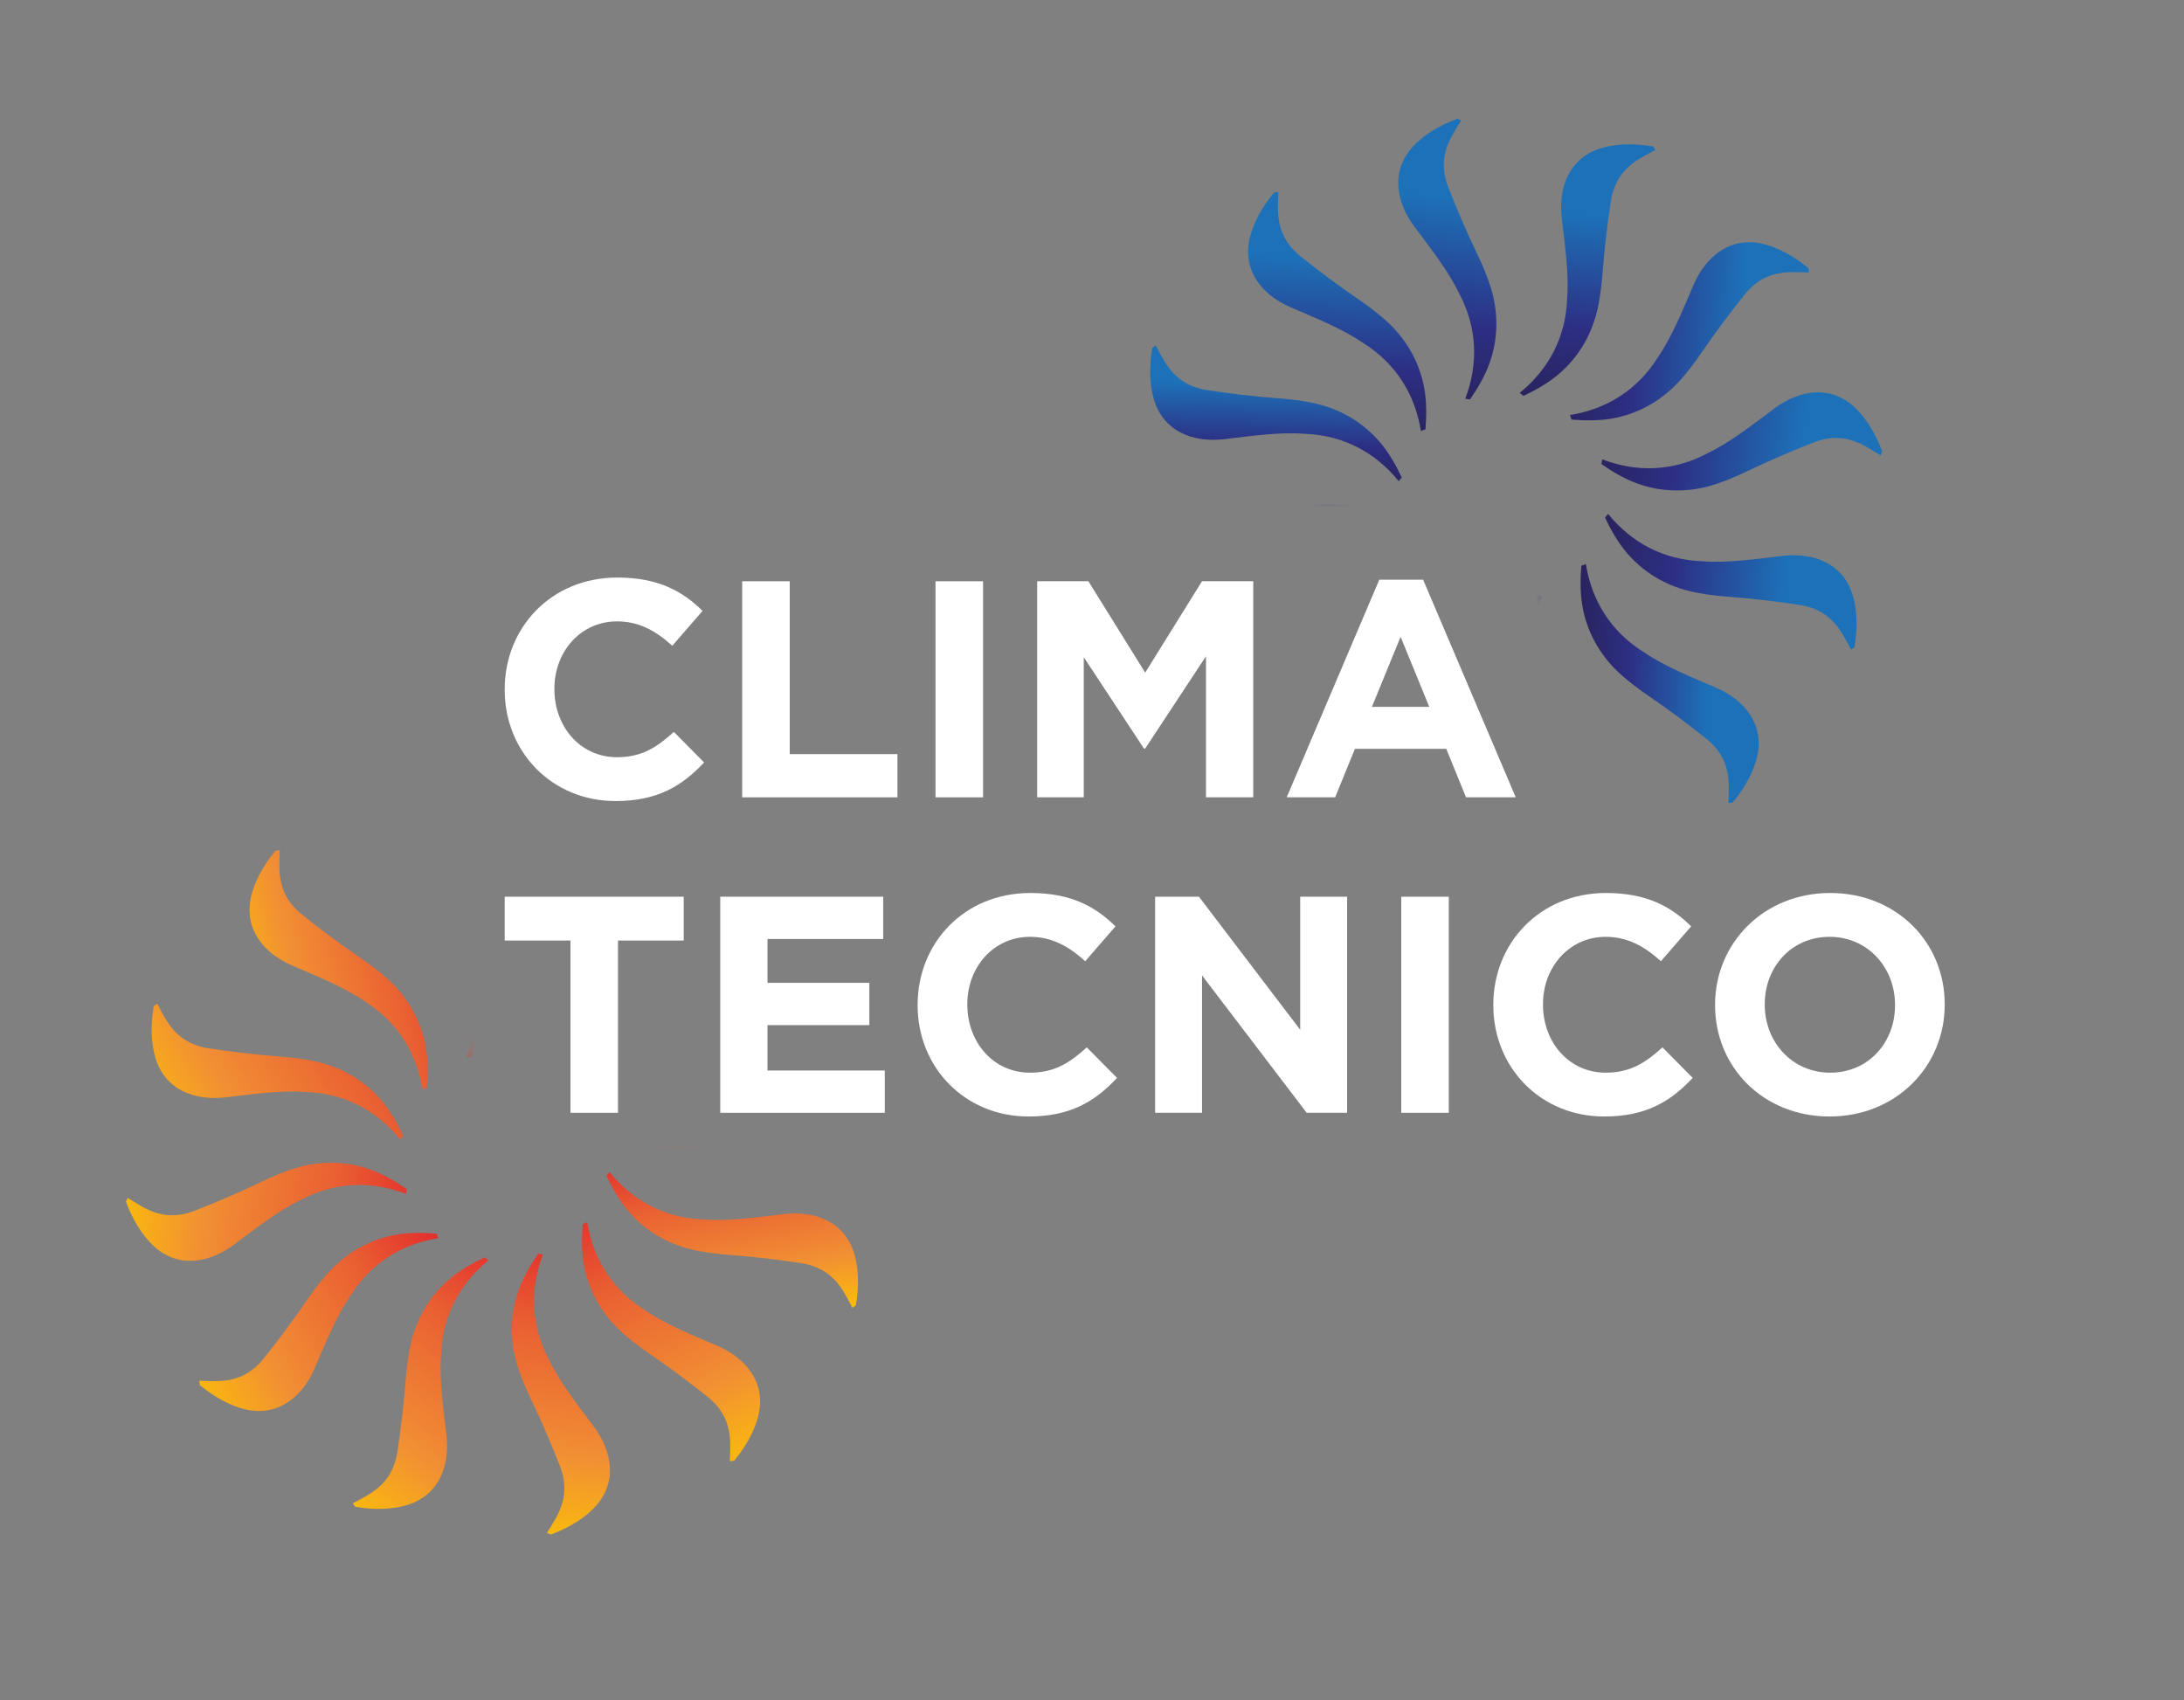 <svg width="140" height="109" viewBox="0 0 140 109" fill="none" xmlns="http://www.w3.org/2000/svg">
<rect x="0" y="0" width="140" height="109" fill="#808080" stroke="none"/>
<mask id="mask0_418_798" style="mask-type:luminance" maskUnits="userSpaceOnUse" x="4" y="41" width="57" height="61">
<path d="M4.212 101.096L60.636 100.962L60.571 74.018L32.391 74.085L18.377 41.571H4.07L4.212 101.096Z" fill="white"/>
</mask>
<g mask="url(#mask0_418_798)">
<path d="M31.311 80.796C29.462 82.295 28.361 84.359 28.275 86.823C28.151 88.469 28.41 90.207 28.619 91.992C28.842 93.936 28.167 95.848 26.087 96.483C25.157 96.758 24.014 96.803 22.77 96.591L22.612 96.371C23.268 96.022 23.926 95.693 24.408 95.218C24.988 94.669 25.31 93.984 25.454 93.198C25.688 91.703 25.881 90.09 26.002 88.494C26.066 87.652 26.168 86.812 26.361 86.01C26.756 84.415 27.598 83.008 28.878 81.942C29.517 81.412 30.271 80.978 31.073 80.6L31.311 80.796Z" fill="url(#paint0_linear_418_798)"/>
<path d="M28.096 79.372C25.746 79.747 23.761 80.983 22.454 83.075C21.524 84.439 20.879 86.072 20.167 87.722C19.388 89.518 17.848 90.836 15.728 90.346C14.786 90.12 13.774 89.587 12.803 88.781L12.775 88.511C13.518 88.537 14.253 88.582 14.908 88.41C15.684 88.226 16.305 87.793 16.823 87.184C17.773 86.006 18.746 84.706 19.65 83.384C20.126 82.687 20.634 82.01 21.203 81.412C22.341 80.228 23.774 79.431 25.416 79.146C26.234 79.008 27.104 79.008 27.988 79.081L28.096 79.37L28.096 79.372Z" fill="url(#paint1_linear_418_798)"/>
<path d="M26.024 76.532C23.801 75.681 21.464 75.759 19.287 76.917C17.8 77.633 16.424 78.726 14.983 79.799C13.411 80.965 11.418 81.336 9.827 79.852C9.124 79.184 8.513 78.217 8.076 77.033L8.186 76.786C8.817 77.18 9.431 77.587 10.084 77.765C10.848 77.993 11.602 77.929 12.356 77.661C13.768 77.116 15.26 76.477 16.703 75.784C17.465 75.419 18.243 75.087 19.035 74.853C20.613 74.397 22.252 74.424 23.816 74.998C24.595 75.287 25.347 75.723 26.076 76.228L26.025 76.532H26.024Z" fill="url(#paint2_linear_418_798)"/>
<path d="M25.649 73.037C24.15 71.189 22.087 70.087 19.622 70.001C17.976 69.877 16.238 70.136 14.454 70.345C12.509 70.569 10.597 69.894 9.962 67.813C9.687 66.883 9.642 65.74 9.855 64.496L10.075 64.338C10.423 64.994 10.752 65.652 11.227 66.135C11.776 66.714 12.461 67.036 13.247 67.18C14.742 67.414 16.355 67.607 17.951 67.728C18.793 67.792 19.633 67.894 20.436 68.088C22.03 68.482 23.437 69.324 24.503 70.604C25.033 71.243 25.467 71.997 25.846 72.799L25.649 73.037Z" fill="url(#paint3_linear_418_798)"/>
<path d="M27.073 69.822C26.698 67.471 25.462 65.486 23.371 64.179C22.006 63.249 20.373 62.604 18.723 61.892C16.927 61.113 15.609 59.573 16.099 57.453C16.325 56.511 16.858 55.499 17.664 54.528L17.934 54.501C17.908 55.243 17.863 55.978 18.035 56.633C18.219 57.409 18.651 58.03 19.261 58.548C20.439 59.498 21.739 60.471 23.061 61.375C23.758 61.851 24.435 62.359 25.034 62.928C26.217 64.066 27.014 65.499 27.299 67.141C27.438 67.959 27.437 68.829 27.364 69.713L27.075 69.821L27.073 69.822Z" fill="url(#paint4_linear_418_798)"/>
<path d="M29.913 67.749C30.764 65.526 30.687 63.189 29.529 61.012C28.812 59.525 27.719 58.15 26.646 56.708C25.48 55.136 25.109 53.143 26.593 51.552C27.261 50.849 28.229 50.238 29.412 49.801L29.659 49.912C29.265 50.542 28.859 51.156 28.68 51.809C28.452 52.574 28.516 53.327 28.784 54.081C29.329 55.493 29.968 56.986 30.661 58.429C31.027 59.19 31.358 59.968 31.593 60.76C32.048 62.338 32.021 63.977 31.447 65.541C31.159 66.32 30.722 67.073 30.217 67.802L29.913 67.75V67.749Z" fill="url(#paint5_linear_418_798)"/>
<path d="M33.408 67.375C35.256 65.876 36.358 63.813 36.444 61.348C36.568 59.702 36.309 57.964 36.1 56.179C35.876 54.235 36.551 52.323 38.632 51.688C39.562 51.413 40.705 51.368 41.949 51.581L42.107 51.8C41.451 52.149 40.793 52.478 40.31 52.953C39.731 53.502 39.409 54.187 39.265 54.973C39.031 56.468 38.838 58.081 38.717 59.677C38.653 60.519 38.551 61.359 38.357 62.161C37.963 63.756 37.121 65.163 35.841 66.229C35.201 66.759 34.448 67.193 33.646 67.572L33.408 67.375Z" fill="url(#paint6_linear_418_798)"/>
<path d="M36.623 68.798C38.974 68.423 40.959 67.188 42.266 65.096C43.196 63.731 43.841 62.098 44.553 60.448C45.332 58.652 46.872 57.334 48.992 57.824C49.934 58.051 50.947 58.584 51.917 59.39L51.945 59.659C51.202 59.633 50.467 59.588 49.812 59.76C49.036 59.944 48.415 60.377 47.897 60.987C46.947 62.164 45.974 63.464 45.07 64.786C44.594 65.483 44.086 66.16 43.517 66.759C42.379 67.942 40.946 68.739 39.304 69.024C38.486 69.163 37.616 69.162 36.732 69.089L36.624 68.801L36.623 68.798Z" fill="url(#paint7_linear_418_798)"/>
<path d="M38.696 71.638C40.919 72.489 43.256 72.412 45.433 71.254C46.92 70.537 48.296 69.444 49.737 68.371C51.309 67.205 53.302 66.834 54.893 68.318C55.596 68.986 56.207 69.954 56.644 71.137L56.533 71.384C55.903 70.99 55.289 70.584 54.636 70.405C53.872 70.177 53.118 70.241 52.364 70.509C50.953 71.054 49.46 71.693 48.017 72.386C47.255 72.752 46.477 73.083 45.685 73.317C44.107 73.773 42.468 73.746 40.904 73.172C40.126 72.884 39.373 72.447 38.644 71.942L38.695 71.638H38.696Z" fill="url(#paint8_linear_418_798)"/>
<path d="M39.071 75.134C40.571 76.983 42.633 78.084 45.098 78.17C46.744 78.294 48.482 78.035 50.267 77.826C52.211 77.603 54.123 78.278 54.758 80.358C55.033 81.288 55.078 82.431 54.865 83.675L54.646 83.833C54.297 83.177 53.968 82.519 53.493 82.037C52.945 81.457 52.259 81.135 51.473 80.991C49.978 80.757 48.365 80.564 46.769 80.443C45.927 80.379 45.087 80.277 44.285 80.084C42.69 79.689 41.283 78.847 40.217 77.567C39.687 76.928 39.254 76.174 38.874 75.372L39.071 75.134Z" fill="url(#paint9_linear_418_798)"/>
<path d="M37.647 78.349C38.022 80.699 39.258 82.684 41.349 83.991C42.714 84.921 44.347 85.566 45.998 86.278C47.793 87.057 49.111 88.597 48.621 90.717C48.395 91.659 47.862 92.672 47.056 93.643L46.786 93.67C46.812 92.927 46.857 92.192 46.685 91.537C46.501 90.762 46.069 90.14 45.459 89.622C44.281 88.672 42.981 87.699 41.659 86.795C40.962 86.319 40.285 85.811 39.687 85.242C38.503 84.104 37.706 82.671 37.421 81.029C37.283 80.211 37.283 79.341 37.356 78.457L37.645 78.35L37.647 78.349Z" fill="url(#paint10_linear_418_798)"/>
<path d="M34.806 80.421C33.955 82.644 34.033 84.981 35.191 87.158C35.908 88.645 37.001 90.021 38.074 91.462C39.239 93.035 39.611 95.027 38.126 96.618C37.459 97.321 36.491 97.932 35.308 98.369L35.061 98.259C35.455 97.628 35.861 97.014 36.04 96.361C36.268 95.597 36.204 94.843 35.936 94.089C35.391 92.678 34.751 91.185 34.059 89.742C33.693 88.98 33.362 88.202 33.127 87.41C32.671 85.832 32.699 84.194 33.273 82.629C33.561 81.851 33.998 81.098 34.503 80.369L34.806 80.42V80.421Z" fill="url(#paint11_linear_418_798)"/>
</g>
<mask id="mask1_418_798" style="mask-type:luminance" maskUnits="userSpaceOnUse" x="68" y="4" width="57" height="61">
<path d="M124.518 4.881L68.095 5.017L68.159 31.96L96.339 31.893L111.537 64.408H124.66L124.518 4.881Z" fill="white"/>
</mask>
<g mask="url(#mask1_418_798)">
<path d="M97.42 25.182C99.269 23.682 100.37 21.619 100.456 19.154C100.58 17.509 100.321 15.771 100.112 13.986C99.889 12.042 100.564 10.13 102.644 9.495C103.574 9.22 104.717 9.175 105.961 9.387L106.119 9.607C105.463 9.956 104.805 10.285 104.323 10.76C103.743 11.308 103.421 11.993 103.277 12.78C103.043 14.275 102.85 15.888 102.729 17.484C102.665 18.326 102.563 19.166 102.37 19.968C101.975 21.563 101.133 22.969 99.853 24.036C99.214 24.566 98.46 24.999 97.658 25.378L97.42 25.182Z" fill="url(#paint12_linear_418_798)"/>
<path d="M100.635 26.606C102.985 26.231 104.971 24.995 106.277 22.903C107.207 21.539 107.852 19.906 108.564 18.255C109.343 16.46 110.883 15.142 113.003 15.632C113.945 15.858 114.958 16.391 115.929 17.197L115.956 17.467C115.213 17.441 114.478 17.396 113.823 17.568C113.048 17.752 112.426 18.184 111.908 18.794C110.958 19.972 109.985 21.272 109.082 22.594C108.605 23.291 108.097 23.968 107.529 24.566C106.39 25.75 104.957 26.547 103.315 26.832C102.497 26.97 101.627 26.97 100.743 26.897L100.636 26.608L100.635 26.606Z" fill="url(#paint13_linear_418_798)"/>
<path d="M102.707 29.446C104.93 30.297 107.267 30.219 109.445 29.061C110.932 28.345 112.307 27.252 113.748 26.178C115.321 25.013 117.314 24.642 118.905 26.126C119.608 26.794 120.218 27.761 120.656 28.945L120.545 29.192C119.915 28.797 119.3 28.391 118.647 28.213C117.883 27.984 117.129 28.049 116.375 28.317C114.964 28.862 113.471 29.501 112.028 30.194C111.266 30.559 110.488 30.891 109.697 31.125C108.118 31.581 106.48 31.554 104.915 30.98C104.137 30.691 103.384 30.255 102.655 29.75L102.706 29.446H102.707Z" fill="url(#paint14_linear_418_798)"/>
<path d="M103.082 32.942C104.582 34.79 106.645 35.892 109.11 35.978C110.756 36.101 112.493 35.843 114.278 35.633C116.222 35.41 118.134 36.085 118.769 38.166C119.044 39.096 119.089 40.238 118.877 41.483L118.657 41.641C118.308 40.984 117.979 40.326 117.504 39.844C116.956 39.265 116.271 38.943 115.484 38.799C113.989 38.564 112.376 38.372 110.78 38.251C109.939 38.186 109.099 38.085 108.296 37.891C106.701 37.497 105.295 36.654 104.228 35.375C103.699 34.735 103.265 33.982 102.886 33.18L103.082 32.942Z" fill="url(#paint15_linear_418_798)"/>
<path d="M101.658 36.156C102.033 38.507 103.269 40.492 105.361 41.799C106.725 42.729 108.358 43.374 110.009 44.085C111.805 44.864 113.122 46.405 112.633 48.524C112.406 49.467 111.873 50.479 111.067 51.45L110.797 51.477C110.823 50.735 110.868 50 110.696 49.345C110.512 48.569 110.08 47.947 109.47 47.43C108.293 46.48 106.992 45.506 105.67 44.603C104.973 44.127 104.297 43.618 103.698 43.05C102.514 41.911 101.718 40.479 101.433 38.837C101.294 38.019 101.295 37.148 101.367 36.264L101.656 36.157L101.658 36.156Z" fill="url(#paint16_linear_418_798)"/>
<path d="M98.818 38.229C97.967 40.452 98.044 42.789 99.203 44.966C99.919 46.453 101.012 47.828 102.085 49.27C103.251 50.842 103.622 52.835 102.138 54.426C101.47 55.129 100.503 55.74 99.319 56.177L99.072 56.066C99.466 55.436 99.872 54.822 100.051 54.169C100.279 53.404 100.215 52.651 99.947 51.897C99.402 50.485 98.763 48.992 98.07 47.549C97.704 46.788 97.373 46.01 97.139 45.218C96.683 43.64 96.71 42.001 97.284 40.436C97.573 39.658 98.009 38.905 98.514 38.176L98.818 38.228V38.229Z" fill="url(#paint17_linear_418_798)"/>
<path d="M95.323 38.603C93.475 40.103 92.373 42.166 92.287 44.631C92.164 46.277 92.422 48.014 92.631 49.799C92.855 51.744 92.18 53.655 90.099 54.291C89.169 54.566 88.026 54.61 86.782 54.398L86.624 54.178C87.28 53.83 87.939 53.501 88.421 53.025C89 52.477 89.322 51.792 89.466 51.005C89.7 49.511 89.893 47.898 90.014 46.301C90.079 45.46 90.18 44.62 90.374 43.817C90.768 42.223 91.61 40.816 92.89 39.749C93.53 39.22 94.283 38.786 95.085 38.407L95.323 38.603Z" fill="url(#paint18_linear_418_798)"/>
<path d="M92.108 37.18C89.757 37.554 87.772 38.79 86.465 40.882C85.535 42.246 84.89 43.88 84.179 45.53C83.4 47.326 81.859 48.644 79.74 48.154C78.797 47.927 77.785 47.394 76.814 46.588L76.787 46.319C77.529 46.345 78.264 46.389 78.919 46.218C79.695 46.033 80.316 45.601 80.834 44.991C81.784 43.814 82.757 42.514 83.661 41.192C84.137 40.495 84.645 39.818 85.214 39.219C86.353 38.036 87.785 37.239 89.427 36.954C90.245 36.815 91.115 36.816 91.999 36.889L92.107 37.177L92.108 37.18Z" fill="url(#paint19_linear_418_798)"/>
<path d="M90.035 34.339C87.812 33.488 85.475 33.566 83.298 34.724C81.811 35.441 80.436 36.533 78.994 37.607C77.422 38.773 75.429 39.144 73.838 37.659C73.135 36.992 72.524 36.024 72.087 34.841L72.198 34.594C72.828 34.988 73.442 35.394 74.095 35.573C74.86 35.801 75.613 35.737 76.367 35.469C77.779 34.924 79.272 34.284 80.715 33.592C81.476 33.226 82.254 32.895 83.046 32.66C84.624 32.204 86.263 32.231 87.828 32.806C88.606 33.094 89.359 33.531 90.088 34.036L90.036 34.339H90.035Z" fill="url(#paint20_linear_418_798)"/>
<path d="M89.661 30.844C88.161 28.996 86.098 27.895 83.633 27.808C81.987 27.685 80.25 27.944 78.465 28.153C76.52 28.376 74.609 27.701 73.973 25.62C73.698 24.691 73.654 23.548 73.866 22.304L74.086 22.145C74.434 22.802 74.763 23.46 75.239 23.942C75.787 24.521 76.472 24.844 77.259 24.988C78.753 25.222 80.366 25.415 81.962 25.536C82.804 25.6 83.644 25.701 84.447 25.895C86.041 26.289 87.448 27.132 88.514 28.412C89.044 29.051 89.478 29.805 89.857 30.607L89.661 30.844Z" fill="url(#paint21_linear_418_798)"/>
<path d="M91.084 27.629C90.709 25.279 89.474 23.293 87.382 21.986C86.017 21.057 84.384 20.411 82.734 19.7C80.938 18.921 79.62 17.381 80.11 15.261C80.337 14.319 80.87 13.306 81.676 12.335L81.945 12.308C81.919 13.051 81.874 13.786 82.046 14.441C82.231 15.216 82.663 15.838 83.273 16.355C84.45 17.305 85.75 18.279 87.072 19.182C87.769 19.659 88.446 20.167 89.045 20.735C90.228 21.874 91.025 23.307 91.31 24.949C91.449 25.767 91.448 26.637 91.375 27.521L91.087 27.628L91.084 27.629Z" fill="url(#paint22_linear_418_798)"/>
<path d="M93.925 25.557C94.776 23.334 94.698 20.997 93.54 18.82C92.823 17.332 91.731 15.957 90.657 14.516C89.492 12.943 89.12 10.95 90.605 9.359C91.272 8.657 92.24 8.046 93.423 7.609L93.67 7.719C93.276 8.349 92.87 8.964 92.691 9.617C92.463 10.381 92.527 11.135 92.796 11.889C93.34 13.3 93.98 14.793 94.672 16.236C95.038 16.998 95.369 17.776 95.604 18.567C96.06 20.146 96.033 21.784 95.458 23.349C95.17 24.127 94.733 24.88 94.228 25.609L93.925 25.558V25.557Z" fill="url(#paint23_linear_418_798)"/>
</g>
<path d="M39.456 51.349C35.38 51.349 32.352 48.202 32.352 44.225V44.185C32.352 40.248 35.32 37.023 39.575 37.023C42.187 37.023 43.75 37.894 45.035 39.16L43.097 41.396C42.028 40.426 40.941 39.832 39.555 39.832C37.22 39.832 35.538 41.772 35.538 44.146V44.186C35.538 46.561 37.181 48.54 39.555 48.54C41.138 48.54 42.107 47.906 43.196 46.917L45.134 48.876C43.71 50.4 42.127 51.35 39.456 51.35V51.349Z" fill="white"/>
<path d="M47.576 51.111V37.26H50.624V48.341H57.529V51.111H47.577H47.576Z" fill="white"/>
<path d="M59.969 51.111V37.26H63.017V51.111H59.969Z" fill="white"/>
<path d="M77.307 51.111V42.069L73.409 47.985H73.33L69.472 42.128V51.111H66.484V37.26H69.769L73.41 43.118L77.051 37.26H80.336V51.111H77.308H77.307Z" fill="white"/>
<path d="M93.976 51.111L92.71 48.005H86.853L85.587 51.111H82.481L88.416 37.161H91.226L97.163 51.111H93.976ZM89.782 40.822L87.942 45.313H91.621L89.782 40.822Z" fill="white"/>
<path d="M39.615 60.292V71.333H36.568V60.292H32.352V57.482H43.828V60.292H39.614H39.615Z" fill="white"/>
<path d="M46.17 71.333V57.482H56.618V60.193H49.198V63.003H55.728V65.714H49.198V68.623H56.717V71.334H46.17V71.333Z" fill="white"/>
<path d="M65.926 71.571C61.85 71.571 58.822 68.424 58.822 64.447V64.407C58.822 60.47 61.789 57.244 66.044 57.244C68.656 57.244 70.219 58.116 71.505 59.382L69.566 61.618C68.498 60.648 67.41 60.054 66.025 60.054C63.689 60.054 62.008 61.994 62.008 64.368V64.408C62.008 66.783 63.65 68.762 66.025 68.762C67.607 68.762 68.577 68.128 69.665 67.139L71.604 69.097C70.18 70.622 68.597 71.572 65.926 71.572V71.571Z" fill="white"/>
<path d="M83.761 71.333L77.054 62.529V71.333H74.046V57.482H76.856L83.346 66.011V57.482H86.353V71.333H83.761Z" fill="white"/>
<path d="M89.824 71.333V57.482H92.871V71.333H89.824Z" fill="white"/>
<path d="M102.828 71.571C98.752 71.571 95.725 68.424 95.725 64.447V64.407C95.725 60.47 98.692 57.244 102.947 57.244C105.559 57.244 107.122 58.116 108.407 59.382L106.469 61.618C105.4 60.648 104.313 60.054 102.927 60.054C100.592 60.054 98.91 61.994 98.91 64.368V64.408C98.91 66.783 100.553 68.762 102.927 68.762C104.51 68.762 105.479 68.128 106.568 67.139L108.506 69.097C107.082 70.622 105.499 71.572 102.828 71.572V71.571Z" fill="white"/>
<path d="M117.28 71.571C113.007 71.571 109.94 68.384 109.94 64.447V64.407C109.94 60.47 113.046 57.244 117.321 57.244C121.596 57.244 124.661 60.431 124.661 64.368V64.408C124.661 68.346 121.555 71.571 117.28 71.571ZM121.476 64.408C121.476 62.034 119.734 60.054 117.28 60.054C114.826 60.054 113.125 61.994 113.125 64.368V64.408C113.125 66.783 114.867 68.762 117.321 68.762C119.775 68.762 121.476 66.823 121.476 64.448V64.408Z" fill="white"/>
<defs>
<linearGradient id="paint0_linear_418_798" x1="35.368" y1="82.89" x2="21.057" y2="102.029" gradientUnits="userSpaceOnUse">
<stop stop-color="#E3312D"/>
<stop offset="0.22" stop-color="#E95F32"/>
<stop offset="0.56" stop-color="#F18F34"/>
<stop offset="0.86" stop-color="#FDC800"/>
<stop offset="0.9" stop-color="#FDCB03"/>
<stop offset="0.95" stop-color="#FDD70E"/>
<stop offset="0.99" stop-color="#FEE921"/>
<stop offset="1" stop-color="#FFEF26"/>
</linearGradient>
<linearGradient id="paint1_linear_418_798" x1="-114.766" y1="-167.088" x2="-134.668" y2="-155.587" gradientUnits="userSpaceOnUse">
<stop stop-color="#E3312D"/>
<stop offset="0.22" stop-color="#E95F32"/>
<stop offset="0.56" stop-color="#F18F34"/>
<stop offset="0.86" stop-color="#FDC800"/>
<stop offset="0.9" stop-color="#FDCB03"/>
<stop offset="0.95" stop-color="#FDD70E"/>
<stop offset="0.99" stop-color="#FEE921"/>
<stop offset="1" stop-color="#FFEF26"/>
</linearGradient>
<linearGradient id="paint2_linear_418_798" x1="26.239" y1="81.092" x2="2.509" y2="78.268" gradientUnits="userSpaceOnUse">
<stop stop-color="#E3312D"/>
<stop offset="0.22" stop-color="#E95F32"/>
<stop offset="0.56" stop-color="#F18F34"/>
<stop offset="0.86" stop-color="#FDC800"/>
<stop offset="0.9" stop-color="#FDCB03"/>
<stop offset="0.95" stop-color="#FDD70E"/>
<stop offset="0.99" stop-color="#FEE921"/>
<stop offset="1" stop-color="#FFEF26"/>
</linearGradient>
<linearGradient id="paint3_linear_418_798" x1="28.463" y1="67.562" x2="8.206" y2="79.562" gradientUnits="userSpaceOnUse">
<stop stop-color="#E3312D"/>
<stop offset="0.22" stop-color="#E95F32"/>
<stop offset="0.56" stop-color="#F18F34"/>
<stop offset="0.86" stop-color="#FDC800"/>
<stop offset="0.9" stop-color="#FDCB03"/>
<stop offset="0.95" stop-color="#FDD70E"/>
<stop offset="0.99" stop-color="#FEE921"/>
<stop offset="1" stop-color="#FFEF26"/>
</linearGradient>
<linearGradient id="paint4_linear_418_798" x1="29.266" y1="60.179" x2="10.93" y2="64.546" gradientUnits="userSpaceOnUse">
<stop stop-color="#E3312D"/>
<stop offset="0.22" stop-color="#E95F32"/>
<stop offset="0.56" stop-color="#F18F34"/>
<stop offset="0.86" stop-color="#FDC800"/>
<stop offset="0.9" stop-color="#FDCB03"/>
<stop offset="0.95" stop-color="#FDD70E"/>
<stop offset="0.99" stop-color="#FEE921"/>
<stop offset="1" stop-color="#FFEF26"/>
</linearGradient>
<linearGradient id="paint5_linear_418_798" x1="25.353" y1="67.965" x2="28.177" y2="44.235" gradientUnits="userSpaceOnUse">
<stop stop-color="#E3312D"/>
<stop offset="0.22" stop-color="#E95F32"/>
<stop offset="0.56" stop-color="#F18F34"/>
<stop offset="0.86" stop-color="#FDC800"/>
<stop offset="0.9" stop-color="#FDCB03"/>
<stop offset="0.95" stop-color="#FDD70E"/>
<stop offset="0.99" stop-color="#FEE921"/>
<stop offset="1" stop-color="#FFEF26"/>
</linearGradient>
<linearGradient id="paint6_linear_418_798" x1="280.361" y1="209.385" x2="291.847" y2="189.474" gradientUnits="userSpaceOnUse">
<stop stop-color="#E3312D"/>
<stop offset="0.22" stop-color="#E95F32"/>
<stop offset="0.56" stop-color="#F18F34"/>
<stop offset="0.86" stop-color="#FDC800"/>
<stop offset="0.9" stop-color="#FDCB03"/>
<stop offset="0.95" stop-color="#FDD70E"/>
<stop offset="0.99" stop-color="#FEE921"/>
<stop offset="1" stop-color="#FFEF26"/>
</linearGradient>
<linearGradient id="paint7_linear_418_798" x1="34.157" y1="64.957" x2="56.12" y2="55.538" gradientUnits="userSpaceOnUse">
<stop stop-color="#E3312D"/>
<stop offset="0.22" stop-color="#E95F32"/>
<stop offset="0.56" stop-color="#F18F34"/>
<stop offset="0.86" stop-color="#FDC800"/>
<stop offset="0.9" stop-color="#FDCB03"/>
<stop offset="0.95" stop-color="#FDD70E"/>
<stop offset="0.99" stop-color="#FEE921"/>
<stop offset="1" stop-color="#FFEF26"/>
</linearGradient>
<linearGradient id="paint8_linear_418_798" x1="38.481" y1="67.078" x2="62.211" y2="69.902" gradientUnits="userSpaceOnUse">
<stop stop-color="#E3312D"/>
<stop offset="0.22" stop-color="#E95F32"/>
<stop offset="0.56" stop-color="#F18F34"/>
<stop offset="0.86" stop-color="#FDC800"/>
<stop offset="0.9" stop-color="#FDCB03"/>
<stop offset="0.95" stop-color="#FDD70E"/>
<stop offset="0.99" stop-color="#FEE921"/>
<stop offset="1" stop-color="#FFEF26"/>
</linearGradient>
<linearGradient id="paint9_linear_418_798" x1="44.711" y1="73.746" x2="47.182" y2="88.083" gradientUnits="userSpaceOnUse">
<stop stop-color="#E3312D"/>
<stop offset="0.22" stop-color="#E95F32"/>
<stop offset="0.56" stop-color="#F18F34"/>
<stop offset="0.86" stop-color="#FDC800"/>
<stop offset="0.9" stop-color="#FDCB03"/>
<stop offset="0.95" stop-color="#FDD70E"/>
<stop offset="0.99" stop-color="#FEE921"/>
<stop offset="1" stop-color="#FFEF26"/>
</linearGradient>
<linearGradient id="paint10_linear_418_798" x1="41.44" y1="75.903" x2="50.859" y2="97.866" gradientUnits="userSpaceOnUse">
<stop stop-color="#E3312D"/>
<stop offset="0.22" stop-color="#E95F32"/>
<stop offset="0.56" stop-color="#F18F34"/>
<stop offset="0.86" stop-color="#FDC800"/>
<stop offset="0.9" stop-color="#FDCB03"/>
<stop offset="0.95" stop-color="#FDD70E"/>
<stop offset="0.99" stop-color="#FEE921"/>
<stop offset="1" stop-color="#FFEF26"/>
</linearGradient>
<linearGradient id="paint11_linear_418_798" x1="39.367" y1="80.207" x2="36.542" y2="103.936" gradientUnits="userSpaceOnUse">
<stop stop-color="#E3312D"/>
<stop offset="0.22" stop-color="#E95F32"/>
<stop offset="0.56" stop-color="#F18F34"/>
<stop offset="0.86" stop-color="#FDC800"/>
<stop offset="0.9" stop-color="#FDCB03"/>
<stop offset="0.95" stop-color="#FDD70E"/>
<stop offset="0.99" stop-color="#FEE921"/>
<stop offset="1" stop-color="#FFEF26"/>
</linearGradient>
<linearGradient id="paint12_linear_418_798" x1="97.719" y1="25.577" x2="99.371" y2="4.147" gradientUnits="userSpaceOnUse">
<stop stop-color="#29235C"/>
<stop offset="0.22" stop-color="#2D2E83"/>
<stop offset="0.56" stop-color="#1D71B8"/>
<stop offset="0.86" stop-color="#1D71B8"/>
</linearGradient>
<linearGradient id="paint13_linear_418_798" x1="100.465" y1="15.609" x2="120.884" y2="16.749" gradientUnits="userSpaceOnUse">
<stop stop-color="#29235C"/>
<stop offset="0.22" stop-color="#2D2E83"/>
<stop offset="0.56" stop-color="#1D71B8"/>
<stop offset="0.86" stop-color="#1D71B8"/>
</linearGradient>
<linearGradient id="paint14_linear_418_798" x1="102.455" y1="25.197" x2="126.184" y2="28.021" gradientUnits="userSpaceOnUse">
<stop stop-color="#29235C"/>
<stop offset="0.22" stop-color="#2D2E83"/>
<stop offset="0.56" stop-color="#1D71B8"/>
<stop offset="0.86" stop-color="#1D71B8"/>
</linearGradient>
<linearGradient id="paint15_linear_418_798" x1="102.707" y1="33.004" x2="124.136" y2="34.656" gradientUnits="userSpaceOnUse">
<stop stop-color="#29235C"/>
<stop offset="0.22" stop-color="#2D2E83"/>
<stop offset="0.56" stop-color="#1D71B8"/>
<stop offset="0.86" stop-color="#1D71B8"/>
</linearGradient>
<linearGradient id="paint16_linear_418_798" x1="101.192" y1="36.265" x2="116.441" y2="36.737" gradientUnits="userSpaceOnUse">
<stop stop-color="#29235C"/>
<stop offset="0.22" stop-color="#2D2E83"/>
<stop offset="0.56" stop-color="#1D71B8"/>
<stop offset="0.86" stop-color="#1D71B8"/>
</linearGradient>
<linearGradient id="paint17_linear_418_798" x1="103.067" y1="37.976" x2="100.243" y2="61.706" gradientUnits="userSpaceOnUse">
<stop stop-color="#29235C"/>
<stop offset="0.22" stop-color="#2D2E83"/>
<stop offset="0.56" stop-color="#1D71B8"/>
<stop offset="0.86" stop-color="#1D71B8"/>
</linearGradient>
<linearGradient id="paint18_linear_418_798" x1="99.129" y1="40.509" x2="84.818" y2="59.647" gradientUnits="userSpaceOnUse">
<stop stop-color="#29235C"/>
<stop offset="0.22" stop-color="#2D2E83"/>
<stop offset="0.56" stop-color="#1D71B8"/>
<stop offset="0.86" stop-color="#1D71B8"/>
</linearGradient>
<linearGradient id="paint19_linear_418_798" x1="35.814" y1="74.779" x2="31.321" y2="67.04" gradientUnits="userSpaceOnUse">
<stop stop-color="#29235C"/>
<stop offset="0.22" stop-color="#2D2E83"/>
<stop offset="0.56" stop-color="#1D71B8"/>
<stop offset="0.86" stop-color="#1D71B8"/>
</linearGradient>
<linearGradient id="paint20_linear_418_798" x1="90.288" y1="38.589" x2="66.559" y2="35.764" gradientUnits="userSpaceOnUse">
<stop stop-color="#29235C"/>
<stop offset="0.22" stop-color="#2D2E83"/>
<stop offset="0.56" stop-color="#1D71B8"/>
<stop offset="0.86" stop-color="#1D71B8"/>
</linearGradient>
<linearGradient id="paint21_linear_418_798" x1="74.286" y1="30.951" x2="74.547" y2="19.327" gradientUnits="userSpaceOnUse">
<stop stop-color="#29235C"/>
<stop offset="0.22" stop-color="#2D2E83"/>
<stop offset="0.56" stop-color="#1D71B8"/>
<stop offset="0.86" stop-color="#1D71B8"/>
</linearGradient>
<linearGradient id="paint22_linear_418_798" x1="80.399" y1="27.817" x2="81.538" y2="7.398" gradientUnits="userSpaceOnUse">
<stop stop-color="#29235C"/>
<stop offset="0.22" stop-color="#2D2E83"/>
<stop offset="0.56" stop-color="#1D71B8"/>
<stop offset="0.86" stop-color="#1D71B8"/>
</linearGradient>
<linearGradient id="paint23_linear_418_798" x1="89.847" y1="25.831" x2="92.672" y2="2.101" gradientUnits="userSpaceOnUse">
<stop stop-color="#29235C"/>
<stop offset="0.22" stop-color="#2D2E83"/>
<stop offset="0.56" stop-color="#1D71B8"/>
<stop offset="0.86" stop-color="#1D71B8"/>
</linearGradient>
</defs>
</svg>
